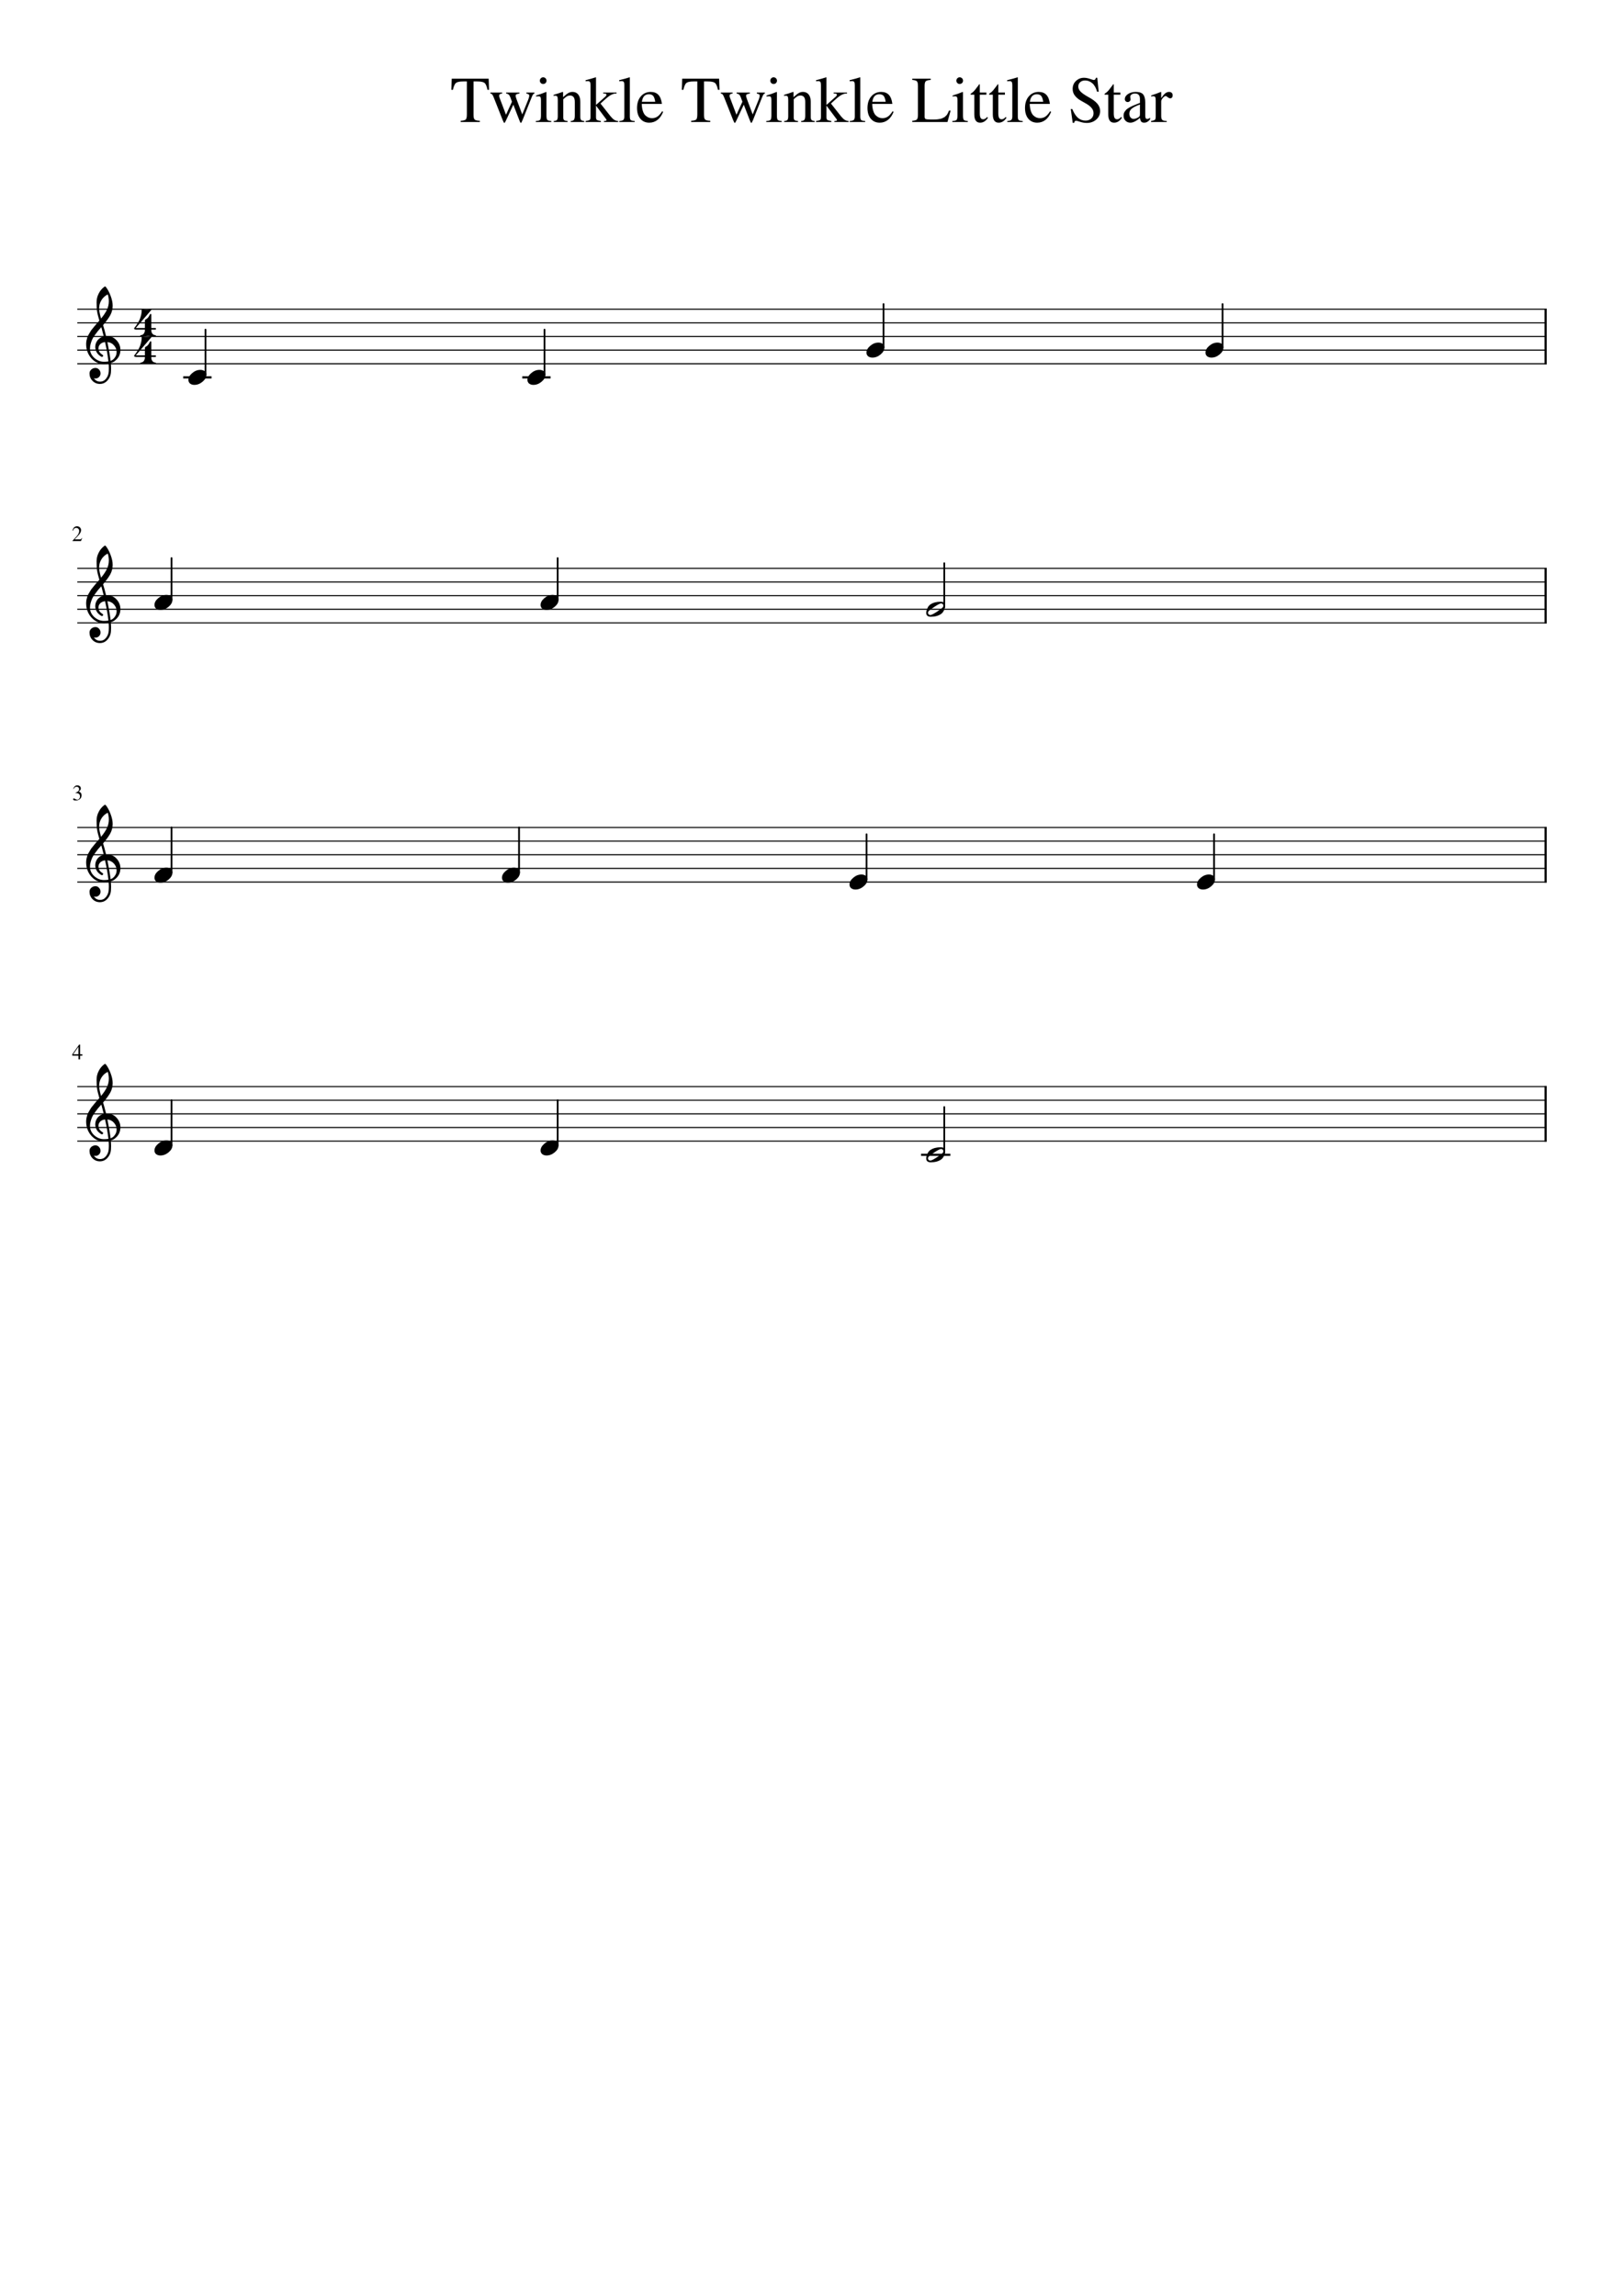 <?xml version="1.0" encoding="UTF-8" standalone="no"?>
<svg width="2977.2px" height="4208.4px" viewBox="0 0 2977.2 4208.4"
 xmlns="http://www.w3.org/2000/svg" xmlns:xlink="http://www.w3.org/1999/xlink" version="1.2" baseProfile="tiny">
<title>Twinkle_Twinkle_Little_Star (1)</title>
<desc>Generated by MuseScore 3.3.0</desc>
<polyline class="StaffLines" fill="none" stroke="#000000" stroke-width="2.00" stroke-linejoin="bevel" points="141.732,566.733 2835.47,566.733"/>
<polyline class="StaffLines" fill="none" stroke="#000000" stroke-width="2.00" stroke-linejoin="bevel" points="141.732,591.733 2835.47,591.733"/>
<polyline class="StaffLines" fill="none" stroke="#000000" stroke-width="2.00" stroke-linejoin="bevel" points="141.732,616.733 2835.47,616.733"/>
<polyline class="StaffLines" fill="none" stroke="#000000" stroke-width="2.00" stroke-linejoin="bevel" points="141.732,641.733 2835.47,641.733"/>
<polyline class="StaffLines" fill="none" stroke="#000000" stroke-width="2.00" stroke-linejoin="bevel" points="141.732,666.733 2835.47,666.733"/>
<polyline class="StaffLines" fill="none" stroke="#000000" stroke-width="2.00" stroke-linejoin="bevel" points="141.732,1041.73 2835.47,1041.73"/>
<polyline class="StaffLines" fill="none" stroke="#000000" stroke-width="2.00" stroke-linejoin="bevel" points="141.732,1066.73 2835.47,1066.73"/>
<polyline class="StaffLines" fill="none" stroke="#000000" stroke-width="2.00" stroke-linejoin="bevel" points="141.732,1091.73 2835.47,1091.73"/>
<polyline class="StaffLines" fill="none" stroke="#000000" stroke-width="2.00" stroke-linejoin="bevel" points="141.732,1116.73 2835.47,1116.73"/>
<polyline class="StaffLines" fill="none" stroke="#000000" stroke-width="2.00" stroke-linejoin="bevel" points="141.732,1141.73 2835.47,1141.73"/>
<polyline class="StaffLines" fill="none" stroke="#000000" stroke-width="2.00" stroke-linejoin="bevel" points="141.732,1516.73 2835.47,1516.73"/>
<polyline class="StaffLines" fill="none" stroke="#000000" stroke-width="2.00" stroke-linejoin="bevel" points="141.732,1541.73 2835.47,1541.73"/>
<polyline class="StaffLines" fill="none" stroke="#000000" stroke-width="2.00" stroke-linejoin="bevel" points="141.732,1566.73 2835.47,1566.73"/>
<polyline class="StaffLines" fill="none" stroke="#000000" stroke-width="2.00" stroke-linejoin="bevel" points="141.732,1591.73 2835.47,1591.73"/>
<polyline class="StaffLines" fill="none" stroke="#000000" stroke-width="2.00" stroke-linejoin="bevel" points="141.732,1616.73 2835.47,1616.73"/>
<polyline class="StaffLines" fill="none" stroke="#000000" stroke-width="2.00" stroke-linejoin="bevel" points="141.732,1991.73 2835.47,1991.73"/>
<polyline class="StaffLines" fill="none" stroke="#000000" stroke-width="2.00" stroke-linejoin="bevel" points="141.732,2016.73 2835.47,2016.73"/>
<polyline class="StaffLines" fill="none" stroke="#000000" stroke-width="2.00" stroke-linejoin="bevel" points="141.732,2041.73 2835.47,2041.73"/>
<polyline class="StaffLines" fill="none" stroke="#000000" stroke-width="2.00" stroke-linejoin="bevel" points="141.732,2066.73 2835.47,2066.73"/>
<polyline class="StaffLines" fill="none" stroke="#000000" stroke-width="2.00" stroke-linejoin="bevel" points="141.732,2091.73 2835.47,2091.73"/>
<path class="Text" d="M855.879,149.285 L849.399,149.285 C842.679,149.285 838.179,150.205 835.899,152.045 C833.619,153.885 831.759,158.085 830.319,164.645 L827.439,164.645 L828.159,144.245 L895.839,144.245 L896.559,164.645 L893.679,164.645 C892.319,158.005 890.499,153.785 888.219,151.985 C885.939,150.185 881.399,149.285 874.599,149.285 L868.119,149.285 L868.119,210.605 C868.119,215.005 868.799,217.845 870.159,219.125 C871.519,220.405 874.679,221.165 879.639,221.405 L879.639,223.685 L844.599,223.685 L844.599,221.405 C849.559,221.085 852.679,220.265 853.959,218.945 C855.239,217.625 855.879,214.405 855.879,209.285 L855.879,149.285 M938.557,186.485 C936.397,180.085 934.737,176.065 933.577,174.425 C932.417,172.785 930.517,171.805 927.877,171.485 L927.877,169.685 L952.237,169.685 L952.237,171.485 C949.437,171.885 947.577,172.365 946.657,172.925 C945.737,173.485 945.277,174.445 945.277,175.805 C945.277,176.845 945.957,179.205 947.317,182.885 L957.397,209.765 L968.197,183.125 C969.557,179.765 970.237,177.125 970.237,175.205 C970.237,174.165 969.877,173.385 969.157,172.865 C968.437,172.345 967.037,171.885 964.957,171.485 L964.957,169.685 L979.717,169.685 L979.717,171.485 C978.517,171.885 977.657,172.445 977.137,173.165 C976.617,173.885 975.837,175.485 974.797,177.965 L958.237,219.485 C956.637,223.405 955.517,225.365 954.877,225.365 C954.237,225.365 953.277,223.645 951.997,220.205 L941.077,191.885 L927.637,220.685 C926.197,223.805 925.197,225.365 924.637,225.365 C923.997,225.365 922.957,223.605 921.517,220.085 L905.317,179.045 C904.117,176.005 903.117,174.025 902.317,173.105 C901.517,172.185 900.397,171.645 898.957,171.485 L898.957,169.685 L920.557,169.685 L920.557,171.485 C918.477,171.725 917.037,172.125 916.237,172.685 C915.437,173.245 915.037,174.165 915.037,175.445 C915.037,176.645 915.277,177.845 915.757,179.045 L927.637,210.365 L938.557,186.485 M987.75,176.525 C985.99,176.525 984.31,176.645 982.71,176.885 L982.71,175.085 C988.31,173.485 994.51,171.285 1001.31,168.485 L1001.79,168.845 L1001.79,211.445 C1001.79,215.765 1002.29,218.505 1003.29,219.665 C1004.29,220.825 1006.75,221.565 1010.67,221.885 L1010.67,223.685 L982.23,223.685 L982.23,221.885 C986.39,221.645 989.01,220.925 990.09,219.725 C991.17,218.525 991.71,215.765 991.71,211.445 L991.71,183.605 C991.71,180.965 991.41,179.125 990.81,178.085 C990.21,177.045 989.19,176.525 987.75,176.525 M995.67,141.725 C997.43,141.725 998.91,142.325 1000.11,143.525 C1001.31,144.725 1001.91,146.165 1001.91,147.845 C1001.91,149.605 1001.31,151.065 1000.11,152.225 C998.91,153.385 997.43,153.965 995.67,153.965 C993.99,153.965 992.57,153.365 991.41,152.165 C990.25,150.965 989.67,149.525 989.67,147.845 C989.67,146.165 990.27,144.725 991.47,143.525 C992.67,142.325 994.07,141.725 995.67,141.725 M1014.87,175.925 L1014.87,173.885 C1020.79,172.125 1026.31,170.325 1031.43,168.485 L1032.27,168.725 L1032.27,178.205 C1036.35,174.365 1039.57,171.785 1041.93,170.465 C1044.29,169.145 1046.87,168.485 1049.67,168.485 C1054.07,168.485 1057.53,170.065 1060.05,173.225 C1062.57,176.385 1063.83,180.805 1063.83,186.485 L1063.83,213.965 C1063.83,216.925 1064.31,218.905 1065.27,219.905 C1066.23,220.905 1068.19,221.565 1071.15,221.885 L1071.15,223.685 L1046.19,223.685 L1046.19,221.885 C1049.23,221.645 1051.25,220.845 1052.25,219.485 C1053.25,218.125 1053.75,215.565 1053.75,211.805 L1053.75,186.725 C1053.75,178.965 1050.83,175.085 1044.99,175.085 C1042.99,175.085 1041.15,175.545 1039.47,176.465 C1037.79,177.385 1035.51,179.205 1032.63,181.925 L1032.63,215.645 C1032.63,217.805 1033.19,219.325 1034.31,220.205 C1035.43,221.085 1037.51,221.645 1040.55,221.885 L1040.55,223.685 L1015.11,223.685 L1015.11,221.885 C1018.15,221.645 1020.15,220.945 1021.11,219.785 C1022.07,218.625 1022.55,216.325 1022.55,212.885 L1022.55,183.125 C1022.55,180.165 1022.23,178.145 1021.59,177.065 C1020.95,175.985 1019.79,175.445 1018.11,175.445 C1016.59,175.445 1015.51,175.605 1014.87,175.925 M1073.54,148.925 L1073.54,147.005 C1080.34,145.325 1086.54,143.565 1092.14,141.725 L1092.62,141.965 L1092.62,192.365 L1109.06,177.725 C1110.9,176.125 1111.82,174.765 1111.82,173.645 C1111.82,172.845 1111.4,172.285 1110.56,171.965 C1109.72,171.645 1108.14,171.445 1105.82,171.365 L1105.82,169.685 L1130.3,169.685 L1130.3,171.485 C1128.46,171.485 1127,171.585 1125.92,171.785 C1124.84,171.985 1123.3,172.525 1121.3,173.405 C1119.3,174.285 1116.96,175.805 1114.28,177.965 C1111.6,180.125 1108.3,183.005 1104.38,186.605 L1100.9,189.845 L1119.26,213.125 C1121.74,216.165 1124.04,218.345 1126.16,219.665 C1128.28,220.985 1130.66,221.725 1133.3,221.885 L1133.3,223.685 L1107.14,223.685 L1107.14,221.885 C1110.34,221.885 1111.94,221.285 1111.94,220.085 C1111.94,219.765 1111.82,219.385 1111.58,218.945 C1111.34,218.505 1110.96,217.985 1110.44,217.385 C1109.92,216.785 1109.58,216.325 1109.42,216.005 L1092.62,193.565 L1092.62,214.085 C1092.62,216.965 1093.08,218.805 1094,219.605 C1094.92,220.405 1097.46,221.165 1101.62,221.885 L1101.62,223.685 L1073.54,223.685 L1073.54,221.885 C1077.86,221.165 1080.44,220.425 1081.28,219.665 C1082.12,218.905 1082.54,216.965 1082.54,213.845 L1082.54,156.005 C1082.54,153.125 1082.18,151.185 1081.46,150.185 C1080.74,149.185 1079.38,148.685 1077.38,148.685 C1076.26,148.685 1074.98,148.765 1073.54,148.925 M1135.09,148.925 L1135.09,147.005 C1143.01,145.085 1149.37,143.325 1154.17,141.725 L1154.65,141.965 L1154.65,213.605 C1154.65,216.885 1155.19,219.025 1156.27,220.025 C1157.35,221.025 1159.81,221.645 1163.65,221.885 L1163.65,223.685 L1135.33,223.685 L1135.33,221.885 C1139.09,221.565 1141.57,220.845 1142.77,219.725 C1143.97,218.605 1144.57,216.445 1144.57,213.245 L1144.57,156.005 C1144.57,153.205 1144.21,151.285 1143.49,150.245 C1142.77,149.205 1141.45,148.685 1139.53,148.685 C1137.93,148.685 1136.45,148.765 1135.09,148.925 M1176.48,190.445 C1176.64,195.485 1177.32,199.825 1178.52,203.465 C1179.72,207.105 1181.28,209.825 1183.2,211.625 C1185.12,213.425 1187.06,214.705 1189.02,215.465 C1190.98,216.225 1193.04,216.605 1195.2,216.605 C1199.04,216.605 1202.38,215.645 1205.22,213.725 C1208.06,211.805 1210.92,208.565 1213.8,204.005 L1215.72,204.845 C1213.24,211.325 1209.8,216.285 1205.4,219.725 C1201,223.165 1195.96,224.885 1190.28,224.885 C1183.4,224.885 1177.94,222.465 1173.9,217.625 C1169.86,212.785 1167.84,206.245 1167.84,198.005 C1167.84,189.125 1170.18,181.985 1174.86,176.585 C1179.54,171.185 1185.56,168.485 1192.92,168.485 C1199,168.485 1203.72,170.305 1207.08,173.945 C1210.44,177.585 1212.56,183.085 1213.44,190.445 L1176.48,190.445 M1176.72,186.605 L1201.2,186.605 C1200.4,181.405 1199.16,177.805 1197.48,175.805 C1195.8,173.805 1193.12,172.805 1189.44,172.805 C1182.24,172.805 1178,177.405 1176.72,186.605 M1278.35,149.285 L1271.87,149.285 C1265.15,149.285 1260.65,150.205 1258.37,152.045 C1256.09,153.885 1254.23,158.085 1252.79,164.645 L1249.91,164.645 L1250.63,144.245 L1318.31,144.245 L1319.03,164.645 L1316.15,164.645 C1314.79,158.005 1312.97,153.785 1310.69,151.985 C1308.41,150.185 1303.87,149.285 1297.07,149.285 L1290.59,149.285 L1290.59,210.605 C1290.59,215.005 1291.27,217.845 1292.63,219.125 C1293.99,220.405 1297.15,221.165 1302.11,221.405 L1302.11,223.685 L1267.07,223.685 L1267.07,221.405 C1272.03,221.085 1275.15,220.265 1276.43,218.945 C1277.71,217.625 1278.35,214.405 1278.35,209.285 L1278.35,149.285 M1361.03,186.485 C1358.87,180.085 1357.21,176.065 1356.05,174.425 C1354.89,172.785 1352.99,171.805 1350.35,171.485 L1350.35,169.685 L1374.71,169.685 L1374.71,171.485 C1371.91,171.885 1370.05,172.365 1369.13,172.925 C1368.21,173.485 1367.75,174.445 1367.75,175.805 C1367.75,176.845 1368.43,179.205 1369.79,182.885 L1379.87,209.765 L1390.67,183.125 C1392.03,179.765 1392.71,177.125 1392.71,175.205 C1392.71,174.165 1392.35,173.385 1391.63,172.865 C1390.91,172.345 1389.51,171.885 1387.43,171.485 L1387.43,169.685 L1402.19,169.685 L1402.19,171.485 C1400.99,171.885 1400.13,172.445 1399.61,173.165 C1399.09,173.885 1398.31,175.485 1397.27,177.965 L1380.71,219.485 C1379.11,223.405 1377.99,225.365 1377.35,225.365 C1376.71,225.365 1375.75,223.645 1374.47,220.205 L1363.55,191.885 L1350.11,220.685 C1348.67,223.805 1347.67,225.365 1347.11,225.365 C1346.47,225.365 1345.43,223.605 1343.99,220.085 L1327.79,179.045 C1326.59,176.005 1325.59,174.025 1324.79,173.105 C1323.99,172.185 1322.87,171.645 1321.43,171.485 L1321.43,169.685 L1343.03,169.685 L1343.03,171.485 C1340.95,171.725 1339.51,172.125 1338.71,172.685 C1337.91,173.245 1337.51,174.165 1337.51,175.445 C1337.51,176.645 1337.75,177.845 1338.23,179.045 L1350.11,210.365 L1361.03,186.485 M1410.22,176.525 C1408.46,176.525 1406.78,176.645 1405.18,176.885 L1405.18,175.085 C1410.78,173.485 1416.98,171.285 1423.78,168.485 L1424.26,168.845 L1424.26,211.445 C1424.26,215.765 1424.76,218.505 1425.76,219.665 C1426.76,220.825 1429.22,221.565 1433.14,221.885 L1433.14,223.685 L1404.7,223.685 L1404.7,221.885 C1408.86,221.645 1411.48,220.925 1412.56,219.725 C1413.64,218.525 1414.18,215.765 1414.18,211.445 L1414.18,183.605 C1414.18,180.965 1413.88,179.125 1413.28,178.085 C1412.68,177.045 1411.66,176.525 1410.22,176.525 M1418.14,141.725 C1419.9,141.725 1421.38,142.325 1422.58,143.525 C1423.78,144.725 1424.38,146.165 1424.38,147.845 C1424.38,149.605 1423.78,151.065 1422.58,152.225 C1421.38,153.385 1419.9,153.965 1418.14,153.965 C1416.46,153.965 1415.04,153.365 1413.88,152.165 C1412.72,150.965 1412.14,149.525 1412.14,147.845 C1412.14,146.165 1412.74,144.725 1413.94,143.525 C1415.14,142.325 1416.54,141.725 1418.14,141.725 M1437.34,175.925 L1437.34,173.885 C1443.26,172.125 1448.78,170.325 1453.9,168.485 L1454.74,168.725 L1454.74,178.205 C1458.82,174.365 1462.04,171.785 1464.4,170.465 C1466.76,169.145 1469.34,168.485 1472.14,168.485 C1476.54,168.485 1480,170.065 1482.52,173.225 C1485.04,176.385 1486.3,180.805 1486.3,186.485 L1486.3,213.965 C1486.3,216.925 1486.78,218.905 1487.74,219.905 C1488.7,220.905 1490.66,221.565 1493.62,221.885 L1493.62,223.685 L1468.66,223.685 L1468.66,221.885 C1471.7,221.645 1473.72,220.845 1474.72,219.485 C1475.72,218.125 1476.22,215.565 1476.22,211.805 L1476.22,186.725 C1476.22,178.965 1473.3,175.085 1467.46,175.085 C1465.46,175.085 1463.62,175.545 1461.94,176.465 C1460.26,177.385 1457.98,179.205 1455.1,181.925 L1455.1,215.645 C1455.1,217.805 1455.66,219.325 1456.78,220.205 C1457.9,221.085 1459.98,221.645 1463.02,221.885 L1463.02,223.685 L1437.58,223.685 L1437.58,221.885 C1440.62,221.645 1442.62,220.945 1443.58,219.785 C1444.54,218.625 1445.02,216.325 1445.02,212.885 L1445.02,183.125 C1445.02,180.165 1444.7,178.145 1444.06,177.065 C1443.42,175.985 1442.26,175.445 1440.58,175.445 C1439.06,175.445 1437.98,175.605 1437.34,175.925 M1496.01,148.925 L1496.01,147.005 C1502.81,145.325 1509.01,143.565 1514.61,141.725 L1515.09,141.965 L1515.09,192.365 L1531.53,177.725 C1533.37,176.125 1534.29,174.765 1534.29,173.645 C1534.29,172.845 1533.87,172.285 1533.03,171.965 C1532.19,171.645 1530.61,171.445 1528.29,171.365 L1528.29,169.685 L1552.77,169.685 L1552.77,171.485 C1550.93,171.485 1549.47,171.585 1548.39,171.785 C1547.31,171.985 1545.77,172.525 1543.77,173.405 C1541.77,174.285 1539.43,175.805 1536.75,177.965 C1534.07,180.125 1530.77,183.005 1526.85,186.605 L1523.37,189.845 L1541.73,213.125 C1544.21,216.165 1546.51,218.345 1548.63,219.665 C1550.75,220.985 1553.13,221.725 1555.77,221.885 L1555.77,223.685 L1529.61,223.685 L1529.61,221.885 C1532.81,221.885 1534.41,221.285 1534.41,220.085 C1534.41,219.765 1534.29,219.385 1534.05,218.945 C1533.81,218.505 1533.43,217.985 1532.91,217.385 C1532.39,216.785 1532.05,216.325 1531.89,216.005 L1515.09,193.565 L1515.09,214.085 C1515.09,216.965 1515.55,218.805 1516.47,219.605 C1517.39,220.405 1519.93,221.165 1524.09,221.885 L1524.09,223.685 L1496.01,223.685 L1496.01,221.885 C1500.33,221.165 1502.91,220.425 1503.75,219.665 C1504.59,218.905 1505.01,216.965 1505.01,213.845 L1505.01,156.005 C1505.01,153.125 1504.65,151.185 1503.93,150.185 C1503.21,149.185 1501.85,148.685 1499.85,148.685 C1498.73,148.685 1497.45,148.765 1496.01,148.925 M1557.56,148.925 L1557.56,147.005 C1565.48,145.085 1571.84,143.325 1576.64,141.725 L1577.12,141.965 L1577.12,213.605 C1577.12,216.885 1577.66,219.025 1578.74,220.025 C1579.82,221.025 1582.28,221.645 1586.12,221.885 L1586.12,223.685 L1557.8,223.685 L1557.8,221.885 C1561.56,221.565 1564.04,220.845 1565.24,219.725 C1566.44,218.605 1567.04,216.445 1567.04,213.245 L1567.04,156.005 C1567.04,153.205 1566.68,151.285 1565.96,150.245 C1565.24,149.205 1563.92,148.685 1562,148.685 C1560.4,148.685 1558.92,148.765 1557.56,148.925 M1598.95,190.445 C1599.11,195.485 1599.79,199.825 1600.99,203.465 C1602.19,207.105 1603.75,209.825 1605.67,211.625 C1607.59,213.425 1609.53,214.705 1611.49,215.465 C1613.45,216.225 1615.51,216.605 1617.67,216.605 C1621.51,216.605 1624.85,215.645 1627.69,213.725 C1630.53,211.805 1633.39,208.565 1636.27,204.005 L1638.19,204.845 C1635.71,211.325 1632.27,216.285 1627.87,219.725 C1623.47,223.165 1618.43,224.885 1612.75,224.885 C1605.87,224.885 1600.41,222.465 1596.37,217.625 C1592.33,212.785 1590.31,206.245 1590.31,198.005 C1590.31,189.125 1592.65,181.985 1597.33,176.585 C1602.01,171.185 1608.03,168.485 1615.39,168.485 C1621.47,168.485 1626.19,170.305 1629.55,173.945 C1632.91,177.585 1635.03,183.085 1635.91,190.445 L1598.95,190.445 M1599.19,186.605 L1623.67,186.605 C1622.87,181.405 1621.63,177.805 1619.95,175.805 C1618.27,173.805 1615.59,172.805 1611.91,172.805 C1604.71,172.805 1600.47,177.405 1599.19,186.605 M1713.42,219.005 C1715.5,219.005 1717.44,218.885 1719.24,218.645 C1721.04,218.405 1722.62,218.145 1723.98,217.865 C1725.34,217.585 1726.66,217.125 1727.94,216.485 C1729.22,215.845 1730.26,215.325 1731.06,214.925 C1731.86,214.525 1732.68,213.865 1733.52,212.945 C1734.36,212.025 1735,211.365 1735.44,210.965 C1735.88,210.565 1736.38,209.825 1736.94,208.745 C1737.5,207.665 1737.86,206.965 1738.02,206.645 C1738.18,206.325 1738.5,205.625 1738.98,204.545 C1739.46,203.465 1739.7,202.885 1739.7,202.805 L1742.7,202.805 L1736.94,223.685 L1672.38,223.685 L1672.38,221.405 C1676.78,221.085 1679.62,220.265 1680.9,218.945 C1682.18,217.625 1682.82,214.845 1682.82,210.605 L1682.82,157.325 C1682.82,153.085 1682.18,150.305 1680.9,148.985 C1679.62,147.665 1676.78,146.845 1672.38,146.525 L1672.38,144.245 L1706.22,144.245 L1706.22,146.525 C1701.5,146.845 1698.46,147.665 1697.1,148.985 C1695.74,150.305 1695.06,153.085 1695.06,157.325 L1695.06,214.085 C1695.06,216.165 1695.68,217.505 1696.92,218.105 C1698.16,218.705 1700.98,219.005 1705.38,219.005 L1713.42,219.005 M1751.33,176.525 C1749.57,176.525 1747.89,176.645 1746.29,176.885 L1746.29,175.085 C1751.89,173.485 1758.09,171.285 1764.89,168.485 L1765.37,168.845 L1765.37,211.445 C1765.37,215.765 1765.87,218.505 1766.87,219.665 C1767.87,220.825 1770.33,221.565 1774.25,221.885 L1774.25,223.685 L1745.81,223.685 L1745.81,221.885 C1749.97,221.645 1752.59,220.925 1753.67,219.725 C1754.75,218.525 1755.29,215.765 1755.29,211.445 L1755.29,183.605 C1755.29,180.965 1754.99,179.125 1754.39,178.085 C1753.79,177.045 1752.77,176.525 1751.33,176.525 M1759.25,141.725 C1761.01,141.725 1762.49,142.325 1763.69,143.525 C1764.89,144.725 1765.49,146.165 1765.49,147.845 C1765.49,149.605 1764.89,151.065 1763.69,152.225 C1762.49,153.385 1761.01,153.965 1759.25,153.965 C1757.57,153.965 1756.15,153.365 1754.99,152.165 C1753.83,150.965 1753.25,149.525 1753.25,147.845 C1753.25,146.165 1753.85,144.725 1755.05,143.525 C1756.25,142.325 1757.65,141.725 1759.25,141.725 M1808.33,169.685 L1808.33,173.525 L1796.21,173.525 L1796.21,207.845 C1796.21,211.605 1796.69,214.345 1797.65,216.065 C1798.61,217.785 1800.21,218.645 1802.45,218.645 C1804.93,218.645 1807.33,217.245 1809.65,214.445 L1811.21,215.765 C1807.37,221.845 1802.57,224.885 1796.81,224.885 C1789.69,224.885 1786.13,219.805 1786.13,209.645 L1786.13,173.525 L1779.77,173.525 C1779.45,173.285 1779.29,173.005 1779.29,172.685 C1779.29,172.285 1779.41,171.965 1779.65,171.725 C1779.89,171.485 1780.35,171.145 1781.03,170.705 C1781.71,170.265 1782.53,169.665 1783.49,168.905 C1784.45,168.145 1785.77,166.765 1787.45,164.765 C1789.13,162.765 1790.97,160.365 1792.97,157.565 C1794.25,155.725 1795.05,154.605 1795.37,154.205 C1795.93,154.205 1796.21,154.725 1796.21,155.765 L1796.21,169.685 L1808.33,169.685 M1842.28,169.685 L1842.28,173.525 L1830.16,173.525 L1830.16,207.845 C1830.16,211.605 1830.64,214.345 1831.6,216.065 C1832.56,217.785 1834.16,218.645 1836.4,218.645 C1838.88,218.645 1841.28,217.245 1843.6,214.445 L1845.16,215.765 C1841.32,221.845 1836.52,224.885 1830.76,224.885 C1823.64,224.885 1820.08,219.805 1820.08,209.645 L1820.08,173.525 L1813.72,173.525 C1813.4,173.285 1813.24,173.005 1813.24,172.685 C1813.24,172.285 1813.36,171.965 1813.6,171.725 C1813.84,171.485 1814.3,171.145 1814.98,170.705 C1815.66,170.265 1816.48,169.665 1817.44,168.905 C1818.4,168.145 1819.72,166.765 1821.4,164.765 C1823.08,162.765 1824.92,160.365 1826.92,157.565 C1828.2,155.725 1829,154.605 1829.32,154.205 C1829.88,154.205 1830.16,154.725 1830.16,155.765 L1830.16,169.685 L1842.28,169.685 M1846.35,148.925 L1846.35,147.005 C1854.27,145.085 1860.63,143.325 1865.43,141.725 L1865.91,141.965 L1865.91,213.605 C1865.91,216.885 1866.45,219.025 1867.53,220.025 C1868.61,221.025 1871.07,221.645 1874.91,221.885 L1874.91,223.685 L1846.59,223.685 L1846.59,221.885 C1850.35,221.565 1852.83,220.845 1854.03,219.725 C1855.23,218.605 1855.83,216.445 1855.83,213.245 L1855.83,156.005 C1855.83,153.205 1855.47,151.285 1854.75,150.245 C1854.03,149.205 1852.71,148.685 1850.79,148.685 C1849.19,148.685 1847.71,148.765 1846.35,148.925 M1887.75,190.445 C1887.91,195.485 1888.59,199.825 1889.79,203.465 C1890.99,207.105 1892.55,209.825 1894.47,211.625 C1896.39,213.425 1898.33,214.705 1900.29,215.465 C1902.25,216.225 1904.31,216.605 1906.47,216.605 C1910.31,216.605 1913.65,215.645 1916.49,213.725 C1919.33,211.805 1922.19,208.565 1925.07,204.005 L1926.99,204.845 C1924.51,211.325 1921.07,216.285 1916.67,219.725 C1912.27,223.165 1907.23,224.885 1901.55,224.885 C1894.67,224.885 1889.21,222.465 1885.17,217.625 C1881.13,212.785 1879.11,206.245 1879.11,198.005 C1879.11,189.125 1881.45,181.985 1886.13,176.585 C1890.81,171.185 1896.83,168.485 1904.19,168.485 C1910.27,168.485 1914.99,170.305 1918.35,173.945 C1921.71,177.585 1923.83,183.085 1924.71,190.445 L1887.75,190.445 M1887.99,186.605 L1912.47,186.605 C1911.67,181.405 1910.43,177.805 1908.75,175.805 C1907.07,173.805 1904.39,172.805 1900.71,172.805 C1893.51,172.805 1889.27,177.405 1887.99,186.605 M2004.73,207.485 C2004.73,203.725 2003.41,200.385 2000.77,197.465 C1998.13,194.545 1994.93,192.045 1991.17,189.965 C1987.41,187.885 1983.67,185.745 1979.95,183.545 C1976.23,181.345 1973.05,178.525 1970.41,175.085 C1967.77,171.645 1966.45,167.645 1966.45,163.085 C1966.45,157.005 1968.51,152.065 1972.63,148.265 C1976.75,144.465 1981.61,142.565 1987.21,142.565 C1990.57,142.565 1994.21,143.245 1998.13,144.605 C2002.05,145.965 2004.41,146.645 2005.21,146.645 C2007.29,146.645 2008.57,145.285 2009.05,142.565 L2011.57,142.565 L2014.21,168.125 L2011.21,168.125 C2009.29,161.085 2006.35,155.885 2002.39,152.525 C1998.43,149.165 1994.05,147.485 1989.25,147.485 C1985.57,147.485 1982.57,148.525 1980.25,150.605 C1977.93,152.685 1976.77,155.365 1976.77,158.645 C1976.77,161.845 1978.13,164.885 1980.85,167.765 C1983.57,170.645 1988.09,173.845 1994.41,177.365 C2002.33,181.605 2008.05,185.785 2011.57,189.905 C2015.09,194.025 2016.85,198.565 2016.85,203.525 C2016.85,209.685 2014.49,214.865 2009.77,219.065 C2005.05,223.265 1999.25,225.365 1992.37,225.365 C1988.37,225.365 1984.31,224.685 1980.19,223.325 C1976.07,221.965 1973.53,221.285 1972.57,221.285 C1971.69,221.285 1970.93,221.665 1970.29,222.425 C1969.65,223.185 1969.29,224.125 1969.21,225.245 L1966.57,225.245 L1962.97,199.805 L1965.73,199.805 C1968.69,207.085 1972.13,212.445 1976.05,215.885 C1979.97,219.325 1984.61,221.045 1989.97,221.045 C1994.37,221.045 1997.93,219.785 2000.65,217.265 C2003.37,214.745 2004.73,211.485 2004.73,207.485 M2053.92,169.685 L2053.92,173.525 L2041.8,173.525 L2041.8,207.845 C2041.8,211.605 2042.28,214.345 2043.24,216.065 C2044.2,217.785 2045.8,218.645 2048.04,218.645 C2050.52,218.645 2052.92,217.245 2055.24,214.445 L2056.8,215.765 C2052.96,221.845 2048.16,224.885 2042.4,224.885 C2035.28,224.885 2031.72,219.805 2031.72,209.645 L2031.72,173.525 L2025.36,173.525 C2025.04,173.285 2024.88,173.005 2024.88,172.685 C2024.88,172.285 2025,171.965 2025.24,171.725 C2025.48,171.485 2025.94,171.145 2026.62,170.705 C2027.3,170.265 2028.12,169.665 2029.08,168.905 C2030.04,168.145 2031.36,166.765 2033.04,164.765 C2034.72,162.765 2036.56,160.365 2038.56,157.565 C2039.84,155.725 2040.64,154.605 2040.96,154.205 C2041.52,154.205 2041.8,154.725 2041.8,155.765 L2041.8,169.685 L2053.92,169.685 M2059.79,212.045 C2059.79,210.605 2059.95,209.265 2060.27,208.025 C2060.59,206.785 2061.15,205.625 2061.95,204.545 C2062.75,203.465 2063.51,202.485 2064.23,201.605 C2064.95,200.725 2066.03,199.825 2067.47,198.905 C2068.91,197.985 2070.11,197.225 2071.07,196.625 C2072.03,196.025 2073.49,195.305 2075.45,194.465 C2077.41,193.625 2078.91,192.985 2079.95,192.545 C2080.99,192.105 2082.63,191.445 2084.87,190.565 C2087.11,189.685 2088.75,189.045 2089.79,188.645 L2089.79,181.325 C2089.79,174.685 2086.75,171.365 2080.67,171.365 C2078.27,171.365 2076.23,171.945 2074.55,173.105 C2072.87,174.265 2072.03,175.645 2072.03,177.245 C2072.03,177.885 2072.13,178.765 2072.33,179.885 C2072.53,181.005 2072.63,181.725 2072.63,182.045 C2072.63,183.405 2072.09,184.585 2071.01,185.585 C2069.93,186.585 2068.67,187.085 2067.23,187.085 C2065.87,187.085 2064.67,186.565 2063.63,185.525 C2062.59,184.485 2062.07,183.285 2062.07,181.925 C2062.07,178.165 2064.01,174.985 2067.89,172.385 C2071.77,169.785 2076.55,168.485 2082.23,168.485 C2088.79,168.485 2093.31,170.065 2095.79,173.225 C2098.27,176.385 2099.51,181.205 2099.51,187.685 L2099.51,211.085 C2099.51,213.725 2099.77,215.545 2100.29,216.545 C2100.81,217.545 2101.75,218.045 2103.11,218.045 C2104.79,218.045 2106.55,217.285 2108.39,215.765 L2108.39,218.885 C2106.31,221.205 2104.49,222.785 2102.93,223.625 C2101.37,224.465 2099.59,224.885 2097.59,224.885 C2095.11,224.885 2093.29,224.205 2092.13,222.845 C2090.97,221.485 2090.23,219.245 2089.91,216.125 C2083.03,221.965 2077.19,224.885 2072.39,224.885 C2068.71,224.885 2065.69,223.685 2063.33,221.285 C2060.97,218.885 2059.79,215.805 2059.79,212.045 M2089.79,208.925 L2089.79,191.525 C2082.59,194.165 2077.55,196.725 2074.67,199.205 C2071.79,201.685 2070.35,204.685 2070.35,208.205 C2070.35,211.485 2071.15,213.925 2072.75,215.525 C2074.35,217.125 2076.07,217.925 2077.91,217.925 C2080.63,217.925 2083.55,217.005 2086.67,215.165 C2087.95,214.445 2088.79,213.685 2089.19,212.885 C2089.59,212.085 2089.79,210.765 2089.79,208.925 M2145.1,180.245 C2143.9,180.245 2142.42,179.545 2140.66,178.145 C2138.9,176.745 2137.74,176.045 2137.18,176.045 C2135.58,176.045 2133.78,177.205 2131.78,179.525 C2129.78,181.845 2128.78,183.965 2128.78,185.885 L2128.78,212.885 C2128.78,216.325 2129.46,218.645 2130.82,219.845 C2132.18,221.045 2134.9,221.725 2138.98,221.885 L2138.98,223.685 L2110.18,223.685 L2110.18,221.885 C2114.02,221.165 2116.4,220.365 2117.32,219.485 C2118.24,218.605 2118.7,216.645 2118.7,213.605 L2118.7,183.605 C2118.7,180.965 2118.4,179.105 2117.8,178.025 C2117.2,176.945 2116.14,176.405 2114.62,176.405 C2113.34,176.405 2111.94,176.565 2110.42,176.885 L2110.42,174.965 C2116.82,172.885 2122.74,170.725 2128.18,168.485 L2128.78,168.725 L2128.78,179.765 C2131.74,175.525 2134.26,172.585 2136.34,170.945 C2138.42,169.305 2140.7,168.485 2143.18,168.485 C2145.26,168.485 2146.88,169.045 2148.04,170.165 C2149.2,171.285 2149.78,172.845 2149.78,174.845 C2149.78,176.525 2149.36,177.845 2148.52,178.805 C2147.68,179.765 2146.54,180.245 2145.1,180.245"/>
<path class="MeasureNumber" d="M132.894,972.653 C133.028,972.04 133.161,971.506 133.294,971.053 C133.428,970.6 133.714,969.94 134.154,969.073 C134.594,968.206 135.088,967.486 135.634,966.913 C136.181,966.34 136.941,965.826 137.914,965.373 C138.888,964.92 139.988,964.693 141.214,964.693 C143.294,964.693 145.048,965.373 146.474,966.733 C147.901,968.093 148.614,969.773 148.614,971.773 C148.614,974.786 146.908,978.08 143.494,981.653 L136.774,988.693 L146.334,988.693 C147.241,988.693 147.914,988.54 148.354,988.233 C148.794,987.926 149.388,987.2 150.134,986.053 L150.654,986.253 L148.454,991.733 L132.854,991.733 L132.854,991.253 L139.974,983.693 C143.441,980.013 145.174,976.546 145.174,973.293 C145.174,971.613 144.654,970.253 143.614,969.213 C142.574,968.173 141.214,967.653 139.534,967.653 C138.148,967.653 137.034,968.033 136.194,968.793 C135.354,969.553 134.534,970.906 133.734,972.853 L132.894,972.653 "/>
<path class="MeasureNumber" d="M135.488,1463.61 C136.101,1463.61 137.015,1463.99 138.228,1464.73 C139.441,1465.48 140.501,1465.85 141.408,1465.85 C142.875,1465.85 144.115,1465.28 145.128,1464.13 C146.141,1462.99 146.648,1461.57 146.648,1459.89 C146.648,1458.85 146.468,1457.93 146.108,1457.13 C145.748,1456.33 145.288,1455.71 144.728,1455.27 C144.168,1454.83 143.501,1454.47 142.728,1454.19 C141.955,1453.91 141.228,1453.73 140.548,1453.65 C139.868,1453.57 139.141,1453.53 138.368,1453.53 L138.368,1453.01 C139.275,1452.69 140.055,1452.38 140.708,1452.07 C141.361,1451.77 142.048,1451.35 142.768,1450.83 C143.488,1450.31 144.041,1449.68 144.428,1448.93 C144.815,1448.19 145.008,1447.33 145.008,1446.37 C145.008,1445.12 144.601,1444.09 143.788,1443.29 C142.975,1442.49 141.915,1442.09 140.608,1442.09 C139.355,1442.09 138.255,1442.43 137.308,1443.11 C136.361,1443.79 135.475,1444.87 134.648,1446.33 L134.048,1446.17 C134.741,1444.28 135.681,1442.73 136.868,1441.51 C138.055,1440.3 139.741,1439.69 141.928,1439.69 C143.768,1439.69 145.268,1440.2 146.428,1441.21 C147.588,1442.23 148.168,1443.55 148.168,1445.17 C148.168,1446.27 147.888,1447.23 147.328,1448.05 C146.768,1448.88 145.795,1449.76 144.408,1450.69 C146.008,1451.39 147.261,1452.27 148.168,1453.35 C149.075,1454.43 149.528,1455.97 149.528,1457.97 C149.528,1460.8 148.481,1463.06 146.388,1464.75 C144.295,1466.45 141.661,1467.29 138.488,1467.29 C137.101,1467.29 136.001,1467.09 135.188,1466.67 C134.375,1466.26 133.968,1465.71 133.968,1465.01 C133.968,1464.59 134.108,1464.25 134.388,1463.99 C134.668,1463.74 135.035,1463.61 135.488,1463.61"/>
<path class="MeasureNumber" d="M150.956,1932.49 L150.956,1935.05 L146.876,1935.05 L146.876,1941.73 L143.796,1941.73 L143.796,1935.05 L132.556,1935.05 L132.556,1932.49 L145.116,1914.69 L146.876,1914.69 L146.876,1932.49 L150.956,1932.49 M143.756,1932.49 L143.756,1918.77 L134.156,1932.49 L143.756,1932.49 "/>
<polyline class="BarLine" fill="none" stroke="#000000" stroke-width="4.00" stroke-linejoin="bevel" points="2833.47,565.733 2833.47,667.733"/>
<polyline class="BarLine" fill="none" stroke="#000000" stroke-width="4.00" stroke-linejoin="bevel" points="2833.47,1040.73 2833.47,1142.73"/>
<polyline class="BarLine" fill="none" stroke="#000000" stroke-width="4.00" stroke-linejoin="bevel" points="2833.47,1515.73 2833.47,1617.73"/>
<polyline class="BarLine" fill="none" stroke="#000000" stroke-width="4.00" stroke-linejoin="bevel" points="2833.47,1990.73 2833.47,2092.73"/>
<polyline class="LedgerLine" fill="none" stroke="#000000" stroke-width="4.00" stroke-linecap="square" stroke-linejoin="bevel" points="337.904,691.733 385.818,691.733"/>
<polyline class="LedgerLine" fill="none" stroke="#000000" stroke-width="4.00" stroke-linecap="square" stroke-linejoin="bevel" points="959.42,691.733 1007.33,691.733"/>
<polyline class="LedgerLine" fill="none" stroke="#000000" stroke-width="4.00" stroke-linecap="square" stroke-linejoin="bevel" points="1690.49,2116.73 1740.21,2116.73"/>
<polyline class="Stem" fill="none" stroke="#000000" stroke-width="3.25" stroke-linecap="round" stroke-linejoin="bevel" points="376.693,687.037 376.693,604.233"/>
<polyline class="Stem" fill="none" stroke="#000000" stroke-width="3.25" stroke-linecap="round" stroke-linejoin="bevel" points="998.209,687.037 998.209,604.233"/>
<polyline class="Stem" fill="none" stroke="#000000" stroke-width="3.25" stroke-linecap="round" stroke-linejoin="bevel" points="1619.73,637.037 1619.73,557.358"/>
<polyline class="Stem" fill="none" stroke="#000000" stroke-width="3.25" stroke-linecap="round" stroke-linejoin="bevel" points="2241.24,637.037 2241.24,557.358"/>
<polyline class="Stem" fill="none" stroke="#000000" stroke-width="3.25" stroke-linecap="round" stroke-linejoin="bevel" points="314.459,1099.54 314.459,1022.98"/>
<polyline class="Stem" fill="none" stroke="#000000" stroke-width="3.25" stroke-linecap="round" stroke-linejoin="bevel" points="1022.32,1099.54 1022.32,1022.98"/>
<polyline class="Stem" fill="none" stroke="#000000" stroke-width="3.25" stroke-linecap="round" stroke-linejoin="bevel" points="1731.08,1112.89 1731.08,1032.36"/>
<polyline class="Stem" fill="none" stroke="#000000" stroke-width="3.25" stroke-linecap="round" stroke-linejoin="bevel" points="314.459,1599.54 314.459,1516.73"/>
<polyline class="Stem" fill="none" stroke="#000000" stroke-width="3.25" stroke-linecap="round" stroke-linejoin="bevel" points="951.534,1599.54 951.534,1516.73"/>
<polyline class="Stem" fill="none" stroke="#000000" stroke-width="3.25" stroke-linecap="round" stroke-linejoin="bevel" points="1588.61,1612.04 1588.61,1529.23"/>
<polyline class="Stem" fill="none" stroke="#000000" stroke-width="3.25" stroke-linecap="round" stroke-linejoin="bevel" points="2225.68,1612.04 2225.68,1529.23"/>
<polyline class="Stem" fill="none" stroke="#000000" stroke-width="3.25" stroke-linecap="round" stroke-linejoin="bevel" points="314.459,2099.54 314.459,2016.73"/>
<polyline class="Stem" fill="none" stroke="#000000" stroke-width="3.25" stroke-linecap="round" stroke-linejoin="bevel" points="1022.32,2099.54 1022.32,2016.73"/>
<polyline class="Stem" fill="none" stroke="#000000" stroke-width="3.25" stroke-linecap="round" stroke-linejoin="bevel" points="1731.08,2112.89 1731.08,2029.23"/>
<path class="Note" d="M367.377,677.963 C370.502,677.963 373.139,678.777 375.287,680.405 C377.305,682.162 378.315,684.376 378.315,687.045 C378.315,691.537 376.003,695.737 371.381,699.643 C366.693,703.549 361.68,705.502 356.342,705.502 C353.217,705.502 350.58,704.688 348.432,703.061 C346.413,701.303 345.404,699.089 345.404,696.42 C345.404,691.928 347.748,687.729 352.436,683.823 C356.993,679.916 361.973,677.963 367.377,677.963"/>
<path class="Note" d="M988.893,677.963 C992.018,677.963 994.655,678.777 996.803,680.405 C998.821,682.162 999.831,684.376 999.831,687.045 C999.831,691.537 997.519,695.737 992.897,699.643 C988.209,703.549 983.196,705.502 977.858,705.502 C974.733,705.502 972.096,704.688 969.948,703.061 C967.929,701.303 966.92,699.089 966.92,696.42 C966.92,691.928 969.264,687.729 973.952,683.823 C978.509,679.916 983.489,677.963 988.893,677.963"/>
<path class="Note" d="M1610.41,627.963 C1613.53,627.963 1616.17,628.777 1618.32,630.405 C1620.34,632.162 1621.35,634.376 1621.35,637.045 C1621.35,641.537 1619.04,645.737 1614.41,649.643 C1609.73,653.549 1604.71,655.502 1599.37,655.502 C1596.25,655.502 1593.61,654.688 1591.46,653.061 C1589.45,651.303 1588.44,649.089 1588.44,646.42 C1588.44,641.928 1590.78,637.729 1595.47,633.823 C1600.02,629.916 1605.01,627.963 1610.41,627.963"/>
<path class="Note" d="M2231.93,627.963 C2235.05,627.963 2237.69,628.777 2239.84,630.405 C2241.85,632.162 2242.86,634.376 2242.86,637.045 C2242.86,641.537 2240.55,645.737 2235.93,649.643 C2231.24,653.549 2226.23,655.502 2220.89,655.502 C2217.76,655.502 2215.13,654.688 2212.98,653.061 C2210.96,651.303 2209.95,649.089 2209.95,646.42 C2209.95,641.928 2212.3,637.729 2216.98,633.823 C2221.54,629.916 2226.52,627.963 2231.93,627.963"/>
<path class="Note" d="M305.143,1090.46 C308.268,1090.46 310.904,1091.28 313.053,1092.9 C315.071,1094.66 316.08,1096.88 316.08,1099.55 C316.08,1104.04 313.769,1108.24 309.147,1112.14 C304.459,1116.05 299.446,1118 294.107,1118 C290.982,1118 288.346,1117.19 286.197,1115.56 C284.179,1113.8 283.17,1111.59 283.17,1108.92 C283.17,1104.43 285.514,1100.23 290.201,1096.32 C294.758,1092.42 299.739,1090.46 305.143,1090.46"/>
<path class="Note" d="M1013,1090.46 C1016.13,1090.46 1018.76,1091.28 1020.91,1092.9 C1022.93,1094.66 1023.94,1096.88 1023.94,1099.55 C1023.94,1104.04 1021.63,1108.24 1017.01,1112.14 C1012.32,1116.05 1007.31,1118 1001.97,1118 C998.843,1118 996.206,1117.19 994.058,1115.56 C992.04,1113.8 991.031,1111.59 991.031,1108.92 C991.031,1104.43 993.374,1100.23 998.062,1096.32 C1002.62,1092.42 1007.6,1090.46 1013,1090.46"/>
<path class="Note" d="M1729.53,1110.19 C1729.53,1109.08 1729.11,1108.14 1728.26,1107.36 C1727.42,1106.51 1726.44,1106.09 1725.33,1106.09 C1723.38,1106.09 1719.44,1108.04 1713.52,1111.95 C1707.4,1115.92 1703.65,1118.75 1702.29,1120.44 C1701.57,1121.36 1701.21,1122.3 1701.21,1123.28 C1701.21,1124.38 1701.63,1125.33 1702.48,1126.11 C1703.26,1126.95 1704.24,1127.38 1705.41,1127.38 C1707.3,1127.38 1711.27,1125.42 1717.32,1121.52 C1723.31,1117.61 1727.03,1114.78 1728.46,1113.02 C1729.17,1112.18 1729.53,1111.23 1729.53,1110.19 M1724.36,1102.96 C1729.96,1102.96 1732.75,1105.37 1732.75,1110.19 C1732.75,1112.53 1732.07,1115.27 1730.7,1118.39 C1729.34,1121.45 1727.51,1123.8 1725.24,1125.42 C1720.22,1128.81 1713.94,1130.5 1706.39,1130.5 C1700.79,1130.5 1697.99,1128.09 1697.99,1123.28 C1697.99,1121.13 1698.67,1118.43 1700.04,1115.17 C1701.34,1112.05 1703.16,1109.67 1705.51,1108.04 C1710.52,1104.66 1716.8,1102.96 1724.36,1102.96"/>
<path class="Note" d="M305.143,1590.46 C308.268,1590.46 310.904,1591.28 313.053,1592.91 C315.071,1594.66 316.08,1596.88 316.08,1599.55 C316.08,1604.04 313.769,1608.24 309.147,1612.14 C304.459,1616.05 299.446,1618 294.107,1618 C290.982,1618 288.346,1617.19 286.197,1615.56 C284.179,1613.8 283.17,1611.59 283.17,1608.92 C283.17,1604.43 285.514,1600.23 290.201,1596.32 C294.758,1592.42 299.739,1590.46 305.143,1590.46"/>
<path class="Note" d="M942.217,1590.46 C945.342,1590.46 947.979,1591.28 950.127,1592.91 C952.146,1594.66 953.155,1596.88 953.155,1599.55 C953.155,1604.04 950.844,1608.24 946.221,1612.14 C941.534,1616.05 936.521,1618 931.182,1618 C928.057,1618 925.42,1617.19 923.272,1615.56 C921.254,1613.8 920.245,1611.59 920.245,1608.92 C920.245,1604.43 922.588,1600.23 927.276,1596.32 C931.833,1592.42 936.814,1590.46 942.217,1590.46"/>
<path class="Note" d="M1579.29,1602.96 C1582.42,1602.96 1585.05,1603.78 1587.2,1605.41 C1589.22,1607.16 1590.23,1609.38 1590.23,1612.05 C1590.23,1616.54 1587.92,1620.74 1583.3,1624.64 C1578.61,1628.55 1573.6,1630.5 1568.26,1630.5 C1565.13,1630.5 1562.49,1629.69 1560.35,1628.06 C1558.33,1626.3 1557.32,1624.09 1557.32,1621.42 C1557.32,1616.93 1559.66,1612.73 1564.35,1608.82 C1568.91,1604.92 1573.89,1602.96 1579.29,1602.96"/>
<path class="Note" d="M2216.37,1602.96 C2219.49,1602.96 2222.13,1603.78 2224.28,1605.41 C2226.29,1607.16 2227.3,1609.38 2227.3,1612.05 C2227.3,1616.54 2224.99,1620.74 2220.37,1624.64 C2215.68,1628.55 2210.67,1630.5 2205.33,1630.5 C2202.21,1630.5 2199.57,1629.69 2197.42,1628.06 C2195.4,1626.3 2194.39,1624.09 2194.39,1621.42 C2194.39,1616.93 2196.74,1612.73 2201.43,1608.82 C2205.98,1604.92 2210.96,1602.96 2216.37,1602.96"/>
<path class="Note" d="M305.143,2090.46 C308.268,2090.46 310.904,2091.28 313.053,2092.91 C315.071,2094.66 316.08,2096.88 316.08,2099.55 C316.08,2104.04 313.769,2108.24 309.147,2112.14 C304.459,2116.05 299.446,2118 294.107,2118 C290.982,2118 288.346,2117.19 286.197,2115.56 C284.179,2113.8 283.17,2111.59 283.17,2108.92 C283.17,2104.43 285.514,2100.23 290.201,2096.32 C294.758,2092.42 299.739,2090.46 305.143,2090.46"/>
<path class="Note" d="M1013,2090.46 C1016.13,2090.46 1018.76,2091.28 1020.91,2092.91 C1022.93,2094.66 1023.94,2096.88 1023.94,2099.55 C1023.94,2104.04 1021.63,2108.24 1017.01,2112.14 C1012.32,2116.05 1007.31,2118 1001.97,2118 C998.843,2118 996.206,2117.19 994.058,2115.56 C992.04,2113.8 991.031,2111.59 991.031,2108.92 C991.031,2104.43 993.374,2100.23 998.062,2096.32 C1002.62,2092.42 1007.6,2090.46 1013,2090.46"/>
<path class="Note" d="M1729.53,2110.19 C1729.53,2109.08 1729.11,2108.14 1728.26,2107.36 C1727.42,2106.51 1726.44,2106.09 1725.33,2106.09 C1723.38,2106.09 1719.44,2108.04 1713.52,2111.95 C1707.4,2115.92 1703.65,2118.75 1702.29,2120.44 C1701.57,2121.36 1701.21,2122.3 1701.21,2123.28 C1701.21,2124.38 1701.63,2125.33 1702.48,2126.11 C1703.26,2126.95 1704.24,2127.38 1705.41,2127.38 C1707.3,2127.38 1711.27,2125.43 1717.32,2121.52 C1723.31,2117.61 1727.03,2114.78 1728.46,2113.02 C1729.17,2112.18 1729.53,2111.23 1729.53,2110.19 M1724.36,2102.96 C1729.96,2102.96 1732.75,2105.37 1732.75,2110.19 C1732.75,2112.53 1732.07,2115.27 1730.7,2118.39 C1729.34,2121.45 1727.51,2123.8 1725.24,2125.43 C1720.22,2128.81 1713.94,2130.5 1706.39,2130.5 C1700.79,2130.5 1697.99,2128.09 1697.99,2123.28 C1697.99,2121.13 1698.67,2118.43 1700.04,2115.17 C1701.34,2112.05 1703.16,2109.67 1705.51,2108.04 C1710.52,2104.66 1716.8,2102.96 1724.36,2102.96"/>
<path class="Clef" d="M194.451,616.147 C194.451,616.147 194.646,616.147 195.037,616.147 C195.297,616.082 195.525,616.049 195.721,616.049 C203.012,616.049 209.002,618.621 213.689,623.764 C218.377,628.842 220.721,634.767 220.721,641.537 C220.721,649.936 217.238,656.772 210.271,662.045 C208.449,663.477 206.072,664.649 203.143,665.561 C203.468,669.793 203.631,673.211 203.631,675.815 C203.631,676.336 203.566,678.224 203.435,681.479 C203.175,687.533 201.092,692.774 197.185,697.201 C193.409,701.563 188.722,703.744 183.123,703.744 C177.85,703.744 173.357,701.889 169.646,698.178 C165.935,694.402 164.08,689.845 164.08,684.506 C164.08,681.707 165.154,679.33 167.303,677.377 C169.516,675.424 172.088,674.448 175.018,674.448 C177.622,674.448 179.803,675.457 181.56,677.475 C183.383,679.363 184.295,681.707 184.295,684.506 C184.295,687.045 183.383,689.226 181.56,691.049 C179.738,692.872 177.557,693.783 175.018,693.783 C173.976,693.783 172.967,693.588 171.99,693.198 C174.855,697.429 178.663,699.545 183.416,699.545 C187.908,699.545 191.587,697.722 194.451,694.076 C197.446,690.3 199.074,685.906 199.334,680.893 C199.464,677.768 199.529,675.977 199.529,675.522 C199.529,671.876 199.399,668.881 199.139,666.537 C195.883,667.058 192.986,667.319 190.447,667.319 C181.398,667.319 173.683,663.738 167.303,656.576 C161.053,649.35 157.928,640.756 157.928,630.795 C157.928,628.712 158.123,626.596 158.514,624.448 C158.904,622.69 159.393,620.769 159.978,618.686 C160.304,617.514 161.183,615.626 162.615,613.022 C163.136,612.24 163.722,611.264 164.373,610.092 C165.024,608.92 165.48,608.139 165.74,607.748 C166.391,606.446 167.661,604.688 169.549,602.475 C170.07,601.889 170.607,601.238 171.16,600.522 C171.713,599.806 172.185,599.22 172.576,598.764 C172.967,598.308 173.26,597.95 173.455,597.69 C173.65,597.429 175.115,595.704 177.85,592.514 C178.501,591.863 179.135,591.163 179.754,590.414 C180.372,589.666 180.877,589.08 181.268,588.657 C181.658,588.233 181.951,587.924 182.146,587.729 C179.803,579.981 178.338,573.796 177.752,569.174 C177.296,565.463 177.068,560.385 177.068,553.94 C177.068,548.276 178.37,542.97 180.975,538.022 C183.514,532.879 187.062,528.679 191.619,525.424 C191.88,525.229 192.205,525.131 192.596,525.131 C193.051,525.131 193.377,525.229 193.572,525.424 C197.088,529.656 200.115,535.157 202.654,541.928 C205.258,548.699 206.56,554.851 206.56,560.385 C206.56,566.635 205.063,572.494 202.068,577.963 C198.683,583.757 194.321,589.747 188.982,595.932 C190.35,600.229 192.172,606.967 194.451,616.147 M202.752,661.557 C206.137,660.32 208.774,658.204 210.662,655.209 C212.745,652.345 213.787,649.122 213.787,645.541 C213.787,640.919 212.225,636.817 209.1,633.237 C205.909,629.526 201.84,627.442 196.893,626.987 C199.692,640.724 201.645,652.247 202.752,661.557 M164.959,638.998 C164.959,645.444 167.563,651.108 172.771,655.99 C178.11,660.743 184.1,663.119 190.74,663.119 C193.475,663.119 196.144,662.924 198.748,662.533 C197.706,652.638 195.656,640.789 192.596,626.987 C188.885,627.377 185.922,628.679 183.709,630.893 C181.56,633.171 180.486,635.743 180.486,638.608 C180.486,643.556 183.123,647.559 188.396,650.619 C188.852,651.075 189.08,651.563 189.08,652.084 C189.08,652.605 188.852,653.093 188.396,653.549 C188.006,654.005 187.518,654.233 186.932,654.233 C186.866,654.233 186.574,654.168 186.053,654.037 C182.342,652.019 179.477,649.415 177.459,646.225 C175.571,642.839 174.627,639.421 174.627,635.971 C174.627,631.479 176.027,627.41 178.826,623.764 C181.756,620.118 185.564,617.774 190.252,616.733 C188.429,609.441 186.932,603.744 185.76,599.643 C184.718,600.815 183.465,602.231 182,603.891 C180.535,605.551 179.672,606.544 179.412,606.869 C177.068,609.929 175.278,612.306 174.041,613.998 C171.827,617.058 170.2,619.695 169.158,621.908 C168.051,624.382 167.075,627.084 166.228,630.014 C165.382,632.813 164.959,635.808 164.959,638.998 M197.576,539.682 C192.693,542.091 188.852,545.541 186.053,550.033 C183.188,554.656 181.756,559.636 181.756,564.975 C181.756,569.662 182.928,575.977 185.271,583.92 C189.959,578.256 193.475,573.015 195.818,568.198 C198.292,563.119 199.529,557.813 199.529,552.28 C199.529,548.113 198.878,543.914 197.576,539.682"/>
<path class="Clef" d="M194.451,1091.15 C194.451,1091.15 194.646,1091.15 195.037,1091.15 C195.297,1091.08 195.525,1091.05 195.721,1091.05 C203.012,1091.05 209.002,1093.62 213.689,1098.76 C218.377,1103.84 220.721,1109.77 220.721,1116.54 C220.721,1124.94 217.238,1131.77 210.271,1137.05 C208.449,1138.48 206.072,1139.65 203.143,1140.56 C203.468,1144.79 203.631,1148.21 203.631,1150.82 C203.631,1151.34 203.566,1153.22 203.435,1156.48 C203.175,1162.53 201.092,1167.77 197.185,1172.2 C193.409,1176.56 188.722,1178.74 183.123,1178.74 C177.85,1178.74 173.357,1176.89 169.646,1173.18 C165.935,1169.4 164.08,1164.84 164.08,1159.51 C164.08,1156.71 165.154,1154.33 167.303,1152.38 C169.516,1150.42 172.088,1149.45 175.018,1149.45 C177.622,1149.45 179.803,1150.46 181.56,1152.48 C183.383,1154.36 184.295,1156.71 184.295,1159.51 C184.295,1162.05 183.383,1164.23 181.56,1166.05 C179.738,1167.87 177.557,1168.78 175.018,1168.78 C173.976,1168.78 172.967,1168.59 171.99,1168.2 C174.855,1172.43 178.663,1174.55 183.416,1174.55 C187.908,1174.55 191.587,1172.72 194.451,1169.08 C197.446,1165.3 199.074,1160.91 199.334,1155.89 C199.464,1152.77 199.529,1150.98 199.529,1150.52 C199.529,1146.88 199.399,1143.88 199.139,1141.54 C195.883,1142.06 192.986,1142.32 190.447,1142.32 C181.398,1142.32 173.683,1138.74 167.303,1131.58 C161.053,1124.35 157.928,1115.76 157.928,1105.8 C157.928,1103.71 158.123,1101.6 158.514,1099.45 C158.904,1097.69 159.393,1095.77 159.978,1093.69 C160.304,1092.51 161.183,1090.63 162.615,1088.02 C163.136,1087.24 163.722,1086.26 164.373,1085.09 C165.024,1083.92 165.48,1083.14 165.74,1082.75 C166.391,1081.45 167.661,1079.69 169.549,1077.48 C170.07,1076.89 170.607,1076.24 171.16,1075.52 C171.713,1074.81 172.185,1074.22 172.576,1073.76 C172.967,1073.31 173.26,1072.95 173.455,1072.69 C173.65,1072.43 175.115,1070.7 177.85,1067.51 C178.501,1066.86 179.135,1066.16 179.754,1065.41 C180.372,1064.67 180.877,1064.08 181.268,1063.66 C181.658,1063.23 181.951,1062.92 182.146,1062.73 C179.803,1054.98 178.338,1048.8 177.752,1044.17 C177.296,1040.46 177.068,1035.39 177.068,1028.94 C177.068,1023.28 178.37,1017.97 180.975,1013.02 C183.514,1007.88 187.062,1003.68 191.619,1000.42 C191.88,1000.23 192.205,1000.13 192.596,1000.13 C193.051,1000.13 193.377,1000.23 193.572,1000.42 C197.088,1004.66 200.115,1010.16 202.654,1016.93 C205.258,1023.7 206.56,1029.85 206.56,1035.39 C206.56,1041.64 205.063,1047.49 202.068,1052.96 C198.683,1058.76 194.321,1064.75 188.982,1070.93 C190.35,1075.23 192.172,1081.97 194.451,1091.15 M202.752,1136.56 C206.137,1135.32 208.774,1133.2 210.662,1130.21 C212.745,1127.34 213.787,1124.12 213.787,1120.54 C213.787,1115.92 212.225,1111.82 209.1,1108.24 C205.909,1104.53 201.84,1102.44 196.893,1101.99 C199.692,1115.72 201.645,1127.25 202.752,1136.56 M164.959,1114 C164.959,1120.44 167.563,1126.11 172.771,1130.99 C178.11,1135.74 184.1,1138.12 190.74,1138.12 C193.475,1138.12 196.144,1137.92 198.748,1137.53 C197.706,1127.64 195.656,1115.79 192.596,1101.99 C188.885,1102.38 185.922,1103.68 183.709,1105.89 C181.56,1108.17 180.486,1110.74 180.486,1113.61 C180.486,1118.56 183.123,1122.56 188.396,1125.62 C188.852,1126.08 189.08,1126.56 189.08,1127.08 C189.08,1127.61 188.852,1128.09 188.396,1128.55 C188.006,1129.01 187.518,1129.23 186.932,1129.23 C186.866,1129.23 186.574,1129.17 186.053,1129.04 C182.342,1127.02 179.477,1124.42 177.459,1121.23 C175.571,1117.84 174.627,1114.42 174.627,1110.97 C174.627,1106.48 176.027,1102.41 178.826,1098.76 C181.756,1095.12 185.564,1092.77 190.252,1091.73 C188.429,1084.44 186.932,1078.74 185.76,1074.64 C184.718,1075.82 183.465,1077.23 182,1078.89 C180.535,1080.55 179.672,1081.54 179.412,1081.87 C177.068,1084.93 175.278,1087.31 174.041,1089 C171.827,1092.06 170.2,1094.7 169.158,1096.91 C168.051,1099.38 167.075,1102.08 166.228,1105.01 C165.382,1107.81 164.959,1110.81 164.959,1114 M197.576,1014.68 C192.693,1017.09 188.852,1020.54 186.053,1025.03 C183.188,1029.66 181.756,1034.64 181.756,1039.98 C181.756,1044.66 182.928,1050.98 185.271,1058.92 C189.959,1053.26 193.475,1048.02 195.818,1043.2 C198.292,1038.12 199.529,1032.81 199.529,1027.28 C199.529,1023.11 198.878,1018.91 197.576,1014.68"/>
<path class="Clef" d="M194.451,1566.15 C194.451,1566.15 194.646,1566.15 195.037,1566.15 C195.297,1566.08 195.525,1566.05 195.721,1566.05 C203.012,1566.05 209.002,1568.62 213.689,1573.76 C218.377,1578.84 220.721,1584.77 220.721,1591.54 C220.721,1599.94 217.238,1606.77 210.271,1612.05 C208.449,1613.48 206.072,1614.65 203.143,1615.56 C203.468,1619.79 203.631,1623.21 203.631,1625.82 C203.631,1626.34 203.566,1628.22 203.435,1631.48 C203.175,1637.53 201.092,1642.77 197.185,1647.2 C193.409,1651.56 188.722,1653.74 183.123,1653.74 C177.85,1653.74 173.357,1651.89 169.646,1648.18 C165.935,1644.4 164.08,1639.85 164.08,1634.51 C164.08,1631.71 165.154,1629.33 167.303,1627.38 C169.516,1625.42 172.088,1624.45 175.018,1624.45 C177.622,1624.45 179.803,1625.46 181.56,1627.48 C183.383,1629.36 184.295,1631.71 184.295,1634.51 C184.295,1637.05 183.383,1639.23 181.56,1641.05 C179.738,1642.87 177.557,1643.78 175.018,1643.78 C173.976,1643.78 172.967,1643.59 171.99,1643.2 C174.855,1647.43 178.663,1649.55 183.416,1649.55 C187.908,1649.55 191.587,1647.72 194.451,1644.08 C197.446,1640.3 199.074,1635.91 199.334,1630.89 C199.464,1627.77 199.529,1625.98 199.529,1625.52 C199.529,1621.88 199.399,1618.88 199.139,1616.54 C195.883,1617.06 192.986,1617.32 190.447,1617.32 C181.398,1617.32 173.683,1613.74 167.303,1606.58 C161.053,1599.35 157.928,1590.76 157.928,1580.8 C157.928,1578.71 158.123,1576.6 158.514,1574.45 C158.904,1572.69 159.393,1570.77 159.978,1568.69 C160.304,1567.51 161.183,1565.63 162.615,1563.02 C163.136,1562.24 163.722,1561.26 164.373,1560.09 C165.024,1558.92 165.48,1558.14 165.74,1557.75 C166.391,1556.45 167.661,1554.69 169.549,1552.48 C170.07,1551.89 170.607,1551.24 171.16,1550.52 C171.713,1549.81 172.185,1549.22 172.576,1548.76 C172.967,1548.31 173.26,1547.95 173.455,1547.69 C173.65,1547.43 175.115,1545.7 177.85,1542.51 C178.501,1541.86 179.135,1541.16 179.754,1540.41 C180.372,1539.67 180.877,1539.08 181.268,1538.66 C181.658,1538.23 181.951,1537.92 182.146,1537.73 C179.803,1529.98 178.338,1523.8 177.752,1519.17 C177.296,1515.46 177.068,1510.39 177.068,1503.94 C177.068,1498.28 178.37,1492.97 180.975,1488.02 C183.514,1482.88 187.062,1478.68 191.619,1475.42 C191.88,1475.23 192.205,1475.13 192.596,1475.13 C193.051,1475.13 193.377,1475.23 193.572,1475.42 C197.088,1479.66 200.115,1485.16 202.654,1491.93 C205.258,1498.7 206.56,1504.85 206.56,1510.39 C206.56,1516.64 205.063,1522.49 202.068,1527.96 C198.683,1533.76 194.321,1539.75 188.982,1545.93 C190.35,1550.23 192.172,1556.97 194.451,1566.15 M202.752,1611.56 C206.137,1610.32 208.774,1608.2 210.662,1605.21 C212.745,1602.35 213.787,1599.12 213.787,1595.54 C213.787,1590.92 212.225,1586.82 209.1,1583.24 C205.909,1579.53 201.84,1577.44 196.893,1576.99 C199.692,1590.72 201.645,1602.25 202.752,1611.56 M164.959,1589 C164.959,1595.44 167.563,1601.11 172.771,1605.99 C178.11,1610.74 184.1,1613.12 190.74,1613.12 C193.475,1613.12 196.144,1612.92 198.748,1612.53 C197.706,1602.64 195.656,1590.79 192.596,1576.99 C188.885,1577.38 185.922,1578.68 183.709,1580.89 C181.56,1583.17 180.486,1585.74 180.486,1588.61 C180.486,1593.56 183.123,1597.56 188.396,1600.62 C188.852,1601.08 189.08,1601.56 189.08,1602.08 C189.08,1602.61 188.852,1603.09 188.396,1603.55 C188.006,1604.01 187.518,1604.23 186.932,1604.23 C186.866,1604.23 186.574,1604.17 186.053,1604.04 C182.342,1602.02 179.477,1599.42 177.459,1596.23 C175.571,1592.84 174.627,1589.42 174.627,1585.97 C174.627,1581.48 176.027,1577.41 178.826,1573.76 C181.756,1570.12 185.564,1567.77 190.252,1566.73 C188.429,1559.44 186.932,1553.74 185.76,1549.64 C184.718,1550.82 183.465,1552.23 182,1553.89 C180.535,1555.55 179.672,1556.54 179.412,1556.87 C177.068,1559.93 175.278,1562.31 174.041,1564 C171.827,1567.06 170.2,1569.7 169.158,1571.91 C168.051,1574.38 167.075,1577.08 166.228,1580.01 C165.382,1582.81 164.959,1585.81 164.959,1589 M197.576,1489.68 C192.693,1492.09 188.852,1495.54 186.053,1500.03 C183.188,1504.66 181.756,1509.64 181.756,1514.98 C181.756,1519.66 182.928,1525.98 185.271,1533.92 C189.959,1528.26 193.475,1523.02 195.818,1518.2 C198.292,1513.12 199.529,1507.81 199.529,1502.28 C199.529,1498.11 198.878,1493.91 197.576,1489.68"/>
<path class="Clef" d="M194.451,2041.15 C194.451,2041.15 194.646,2041.15 195.037,2041.15 C195.297,2041.08 195.525,2041.05 195.721,2041.05 C203.012,2041.05 209.002,2043.62 213.689,2048.76 C218.377,2053.84 220.721,2059.77 220.721,2066.54 C220.721,2074.94 217.238,2081.77 210.271,2087.05 C208.449,2088.48 206.072,2089.65 203.143,2090.56 C203.468,2094.79 203.631,2098.21 203.631,2100.82 C203.631,2101.34 203.566,2103.22 203.435,2106.48 C203.175,2112.53 201.092,2117.78 197.185,2122.2 C193.409,2126.56 188.722,2128.75 183.123,2128.75 C177.85,2128.75 173.357,2126.89 169.646,2123.18 C165.935,2119.4 164.08,2114.85 164.08,2109.51 C164.08,2106.71 165.154,2104.33 167.303,2102.38 C169.516,2100.42 172.088,2099.45 175.018,2099.45 C177.622,2099.45 179.803,2100.46 181.56,2102.48 C183.383,2104.36 184.295,2106.71 184.295,2109.51 C184.295,2112.05 183.383,2114.23 181.56,2116.05 C179.738,2117.87 177.557,2118.78 175.018,2118.78 C173.976,2118.78 172.967,2118.59 171.99,2118.2 C174.855,2122.43 178.663,2124.55 183.416,2124.55 C187.908,2124.55 191.587,2122.72 194.451,2119.08 C197.446,2115.3 199.074,2110.91 199.334,2105.89 C199.464,2102.77 199.529,2100.98 199.529,2100.52 C199.529,2096.88 199.399,2093.88 199.139,2091.54 C195.883,2092.06 192.986,2092.32 190.447,2092.32 C181.398,2092.32 173.683,2088.74 167.303,2081.58 C161.053,2074.35 157.928,2065.76 157.928,2055.8 C157.928,2053.71 158.123,2051.6 158.514,2049.45 C158.904,2047.69 159.393,2045.77 159.978,2043.69 C160.304,2042.51 161.183,2040.63 162.615,2038.02 C163.136,2037.24 163.722,2036.26 164.373,2035.09 C165.024,2033.92 165.48,2033.14 165.74,2032.75 C166.391,2031.45 167.661,2029.69 169.549,2027.48 C170.07,2026.89 170.607,2026.24 171.16,2025.52 C171.713,2024.81 172.185,2024.22 172.576,2023.76 C172.967,2023.31 173.26,2022.95 173.455,2022.69 C173.65,2022.43 175.115,2020.7 177.85,2017.51 C178.501,2016.86 179.135,2016.16 179.754,2015.42 C180.372,2014.67 180.877,2014.08 181.268,2013.66 C181.658,2013.23 181.951,2012.92 182.146,2012.73 C179.803,2004.98 178.338,1998.8 177.752,1994.17 C177.296,1990.46 177.068,1985.39 177.068,1978.94 C177.068,1973.28 178.37,1967.97 180.975,1963.02 C183.514,1957.88 187.062,1953.68 191.619,1950.42 C191.88,1950.23 192.205,1950.13 192.596,1950.13 C193.051,1950.13 193.377,1950.23 193.572,1950.42 C197.088,1954.66 200.115,1960.16 202.654,1966.93 C205.258,1973.7 206.56,1979.85 206.56,1985.39 C206.56,1991.64 205.063,1997.5 202.068,2002.96 C198.683,2008.76 194.321,2014.75 188.982,2020.93 C190.35,2025.23 192.172,2031.97 194.451,2041.15 M202.752,2086.56 C206.137,2085.32 208.774,2083.2 210.662,2080.21 C212.745,2077.35 213.787,2074.12 213.787,2070.54 C213.787,2065.92 212.225,2061.82 209.1,2058.24 C205.909,2054.53 201.84,2052.44 196.893,2051.99 C199.692,2065.72 201.645,2077.25 202.752,2086.56 M164.959,2064 C164.959,2070.44 167.563,2076.11 172.771,2080.99 C178.11,2085.74 184.1,2088.12 190.74,2088.12 C193.475,2088.12 196.144,2087.92 198.748,2087.53 C197.706,2077.64 195.656,2065.79 192.596,2051.99 C188.885,2052.38 185.922,2053.68 183.709,2055.89 C181.56,2058.17 180.486,2060.74 180.486,2063.61 C180.486,2068.56 183.123,2072.56 188.396,2075.62 C188.852,2076.08 189.08,2076.56 189.08,2077.09 C189.08,2077.61 188.852,2078.09 188.396,2078.55 C188.006,2079.01 187.518,2079.23 186.932,2079.23 C186.866,2079.23 186.574,2079.17 186.053,2079.04 C182.342,2077.02 179.477,2074.42 177.459,2071.23 C175.571,2067.84 174.627,2064.42 174.627,2060.97 C174.627,2056.48 176.027,2052.41 178.826,2048.76 C181.756,2045.12 185.564,2042.78 190.252,2041.73 C188.429,2034.44 186.932,2028.75 185.76,2024.64 C184.718,2025.82 183.465,2027.23 182,2028.89 C180.535,2030.55 179.672,2031.54 179.412,2031.87 C177.068,2034.93 175.278,2037.31 174.041,2039 C171.827,2042.06 170.2,2044.7 169.158,2046.91 C168.051,2049.38 167.075,2052.09 166.228,2055.01 C165.382,2057.81 164.959,2060.81 164.959,2064 M197.576,1964.68 C192.693,1967.09 188.852,1970.54 186.053,1975.03 C183.188,1979.66 181.756,1984.64 181.756,1989.98 C181.756,1994.66 182.928,2000.98 185.271,2008.92 C189.959,2003.26 193.475,1998.02 195.818,1993.2 C198.292,1988.12 199.529,1982.81 199.529,1977.28 C199.529,1973.11 198.878,1968.91 197.576,1964.68"/>
<path class="TimeSig" d="M268.459,567.916 C270.412,567.916 272.072,567.688 273.439,567.233 C274.807,566.777 275.686,566.549 276.076,566.549 C276.532,566.549 276.89,566.679 277.15,566.94 C277.346,567.135 277.476,567.363 277.541,567.623 C277.541,567.753 277.476,567.949 277.346,568.209 L248.928,601.217 L265.627,601.217 L265.627,588.131 C265.627,587.285 265.855,586.569 266.311,585.983 C267.092,585.332 267.743,584.941 268.264,584.811 C269.11,584.42 270.152,583.509 271.389,582.076 C272.43,580.905 273.667,578.854 275.1,575.924 C275.295,575.533 275.588,575.338 275.979,575.338 C276.76,575.338 277.215,575.794 277.346,576.705 L277.346,601.217 L284.475,601.217 C285.386,601.217 285.907,601.705 286.037,602.682 C286.037,603.658 285.516,604.147 284.475,604.147 L277.346,604.147 L277.346,604.928 C277.346,607.532 277.997,609.746 279.299,611.569 C280.796,613.391 282.554,614.303 284.572,614.303 C285.354,614.303 285.744,614.694 285.744,615.475 C285.744,616.256 285.354,616.647 284.572,616.647 C283.205,616.647 280.992,616.451 277.932,616.061 C275.132,615.605 272.951,615.377 271.389,615.377 C269.761,615.377 267.58,615.605 264.846,616.061 C261.916,616.451 259.735,616.647 258.303,616.647 C257.521,616.647 257.131,616.256 257.131,615.475 C257.131,614.694 257.521,614.303 258.303,614.303 C260.321,614.303 262.079,613.391 263.576,611.569 C264.943,609.681 265.627,607.467 265.627,604.928 L265.627,604.147 L248.928,604.147 C247.821,604.147 247.04,603.886 246.584,603.365 C246.063,602.975 245.803,602.454 245.803,601.803 C245.803,601.608 246.291,600.924 247.268,599.752 C248.374,598.45 249.546,596.855 250.783,594.967 C252.215,592.753 253.583,590.475 254.885,588.131 C256.317,585.462 257.456,582.402 258.303,578.951 C259.279,575.436 259.768,571.855 259.768,568.209 C259.768,567.168 260.223,566.647 261.135,566.647 C261.33,566.647 261.753,566.744 262.404,566.94 C262.6,567.005 263.007,567.102 263.625,567.233 C264.243,567.363 264.748,567.493 265.139,567.623 C266.311,567.819 267.417,567.916 268.459,567.916"/>
<path class="TimeSig" d="M268.459,618.088 C270.412,618.088 272.072,617.86 273.439,617.405 C274.807,616.949 275.686,616.721 276.076,616.721 C276.532,616.721 276.89,616.851 277.15,617.112 C277.346,617.307 277.476,617.535 277.541,617.795 C277.541,617.925 277.476,618.121 277.346,618.381 L248.928,651.389 L265.627,651.389 L265.627,638.303 C265.627,637.457 265.855,636.74 266.311,636.155 C267.092,635.504 267.743,635.113 268.264,634.983 C269.11,634.592 270.152,633.681 271.389,632.248 C272.43,631.076 273.667,629.026 275.1,626.096 C275.295,625.705 275.588,625.51 275.979,625.51 C276.76,625.51 277.215,625.966 277.346,626.877 L277.346,651.389 L284.475,651.389 C285.386,651.389 285.907,651.877 286.037,652.854 C286.037,653.83 285.516,654.319 284.475,654.319 L277.346,654.319 L277.346,655.1 C277.346,657.704 277.997,659.918 279.299,661.74 C280.796,663.563 282.554,664.475 284.572,664.475 C285.354,664.475 285.744,664.865 285.744,665.647 C285.744,666.428 285.354,666.819 284.572,666.819 C283.205,666.819 280.992,666.623 277.932,666.233 C275.132,665.777 272.951,665.549 271.389,665.549 C269.761,665.549 267.58,665.777 264.846,666.233 C261.916,666.623 259.735,666.819 258.303,666.819 C257.521,666.819 257.131,666.428 257.131,665.647 C257.131,664.865 257.521,664.475 258.303,664.475 C260.321,664.475 262.079,663.563 263.576,661.74 C264.943,659.852 265.627,657.639 265.627,655.1 L265.627,654.319 L248.928,654.319 C247.821,654.319 247.04,654.058 246.584,653.537 C246.063,653.147 245.803,652.626 245.803,651.975 C245.803,651.78 246.291,651.096 247.268,649.924 C248.374,648.622 249.546,647.027 250.783,645.139 C252.215,642.925 253.583,640.647 254.885,638.303 C256.317,635.634 257.456,632.574 258.303,629.123 C259.279,625.608 259.768,622.027 259.768,618.381 C259.768,617.339 260.223,616.819 261.135,616.819 C261.33,616.819 261.753,616.916 262.404,617.112 C262.6,617.177 263.007,617.274 263.625,617.405 C264.243,617.535 264.748,617.665 265.139,617.795 C266.311,617.99 267.417,618.088 268.459,618.088"/>
</svg>
